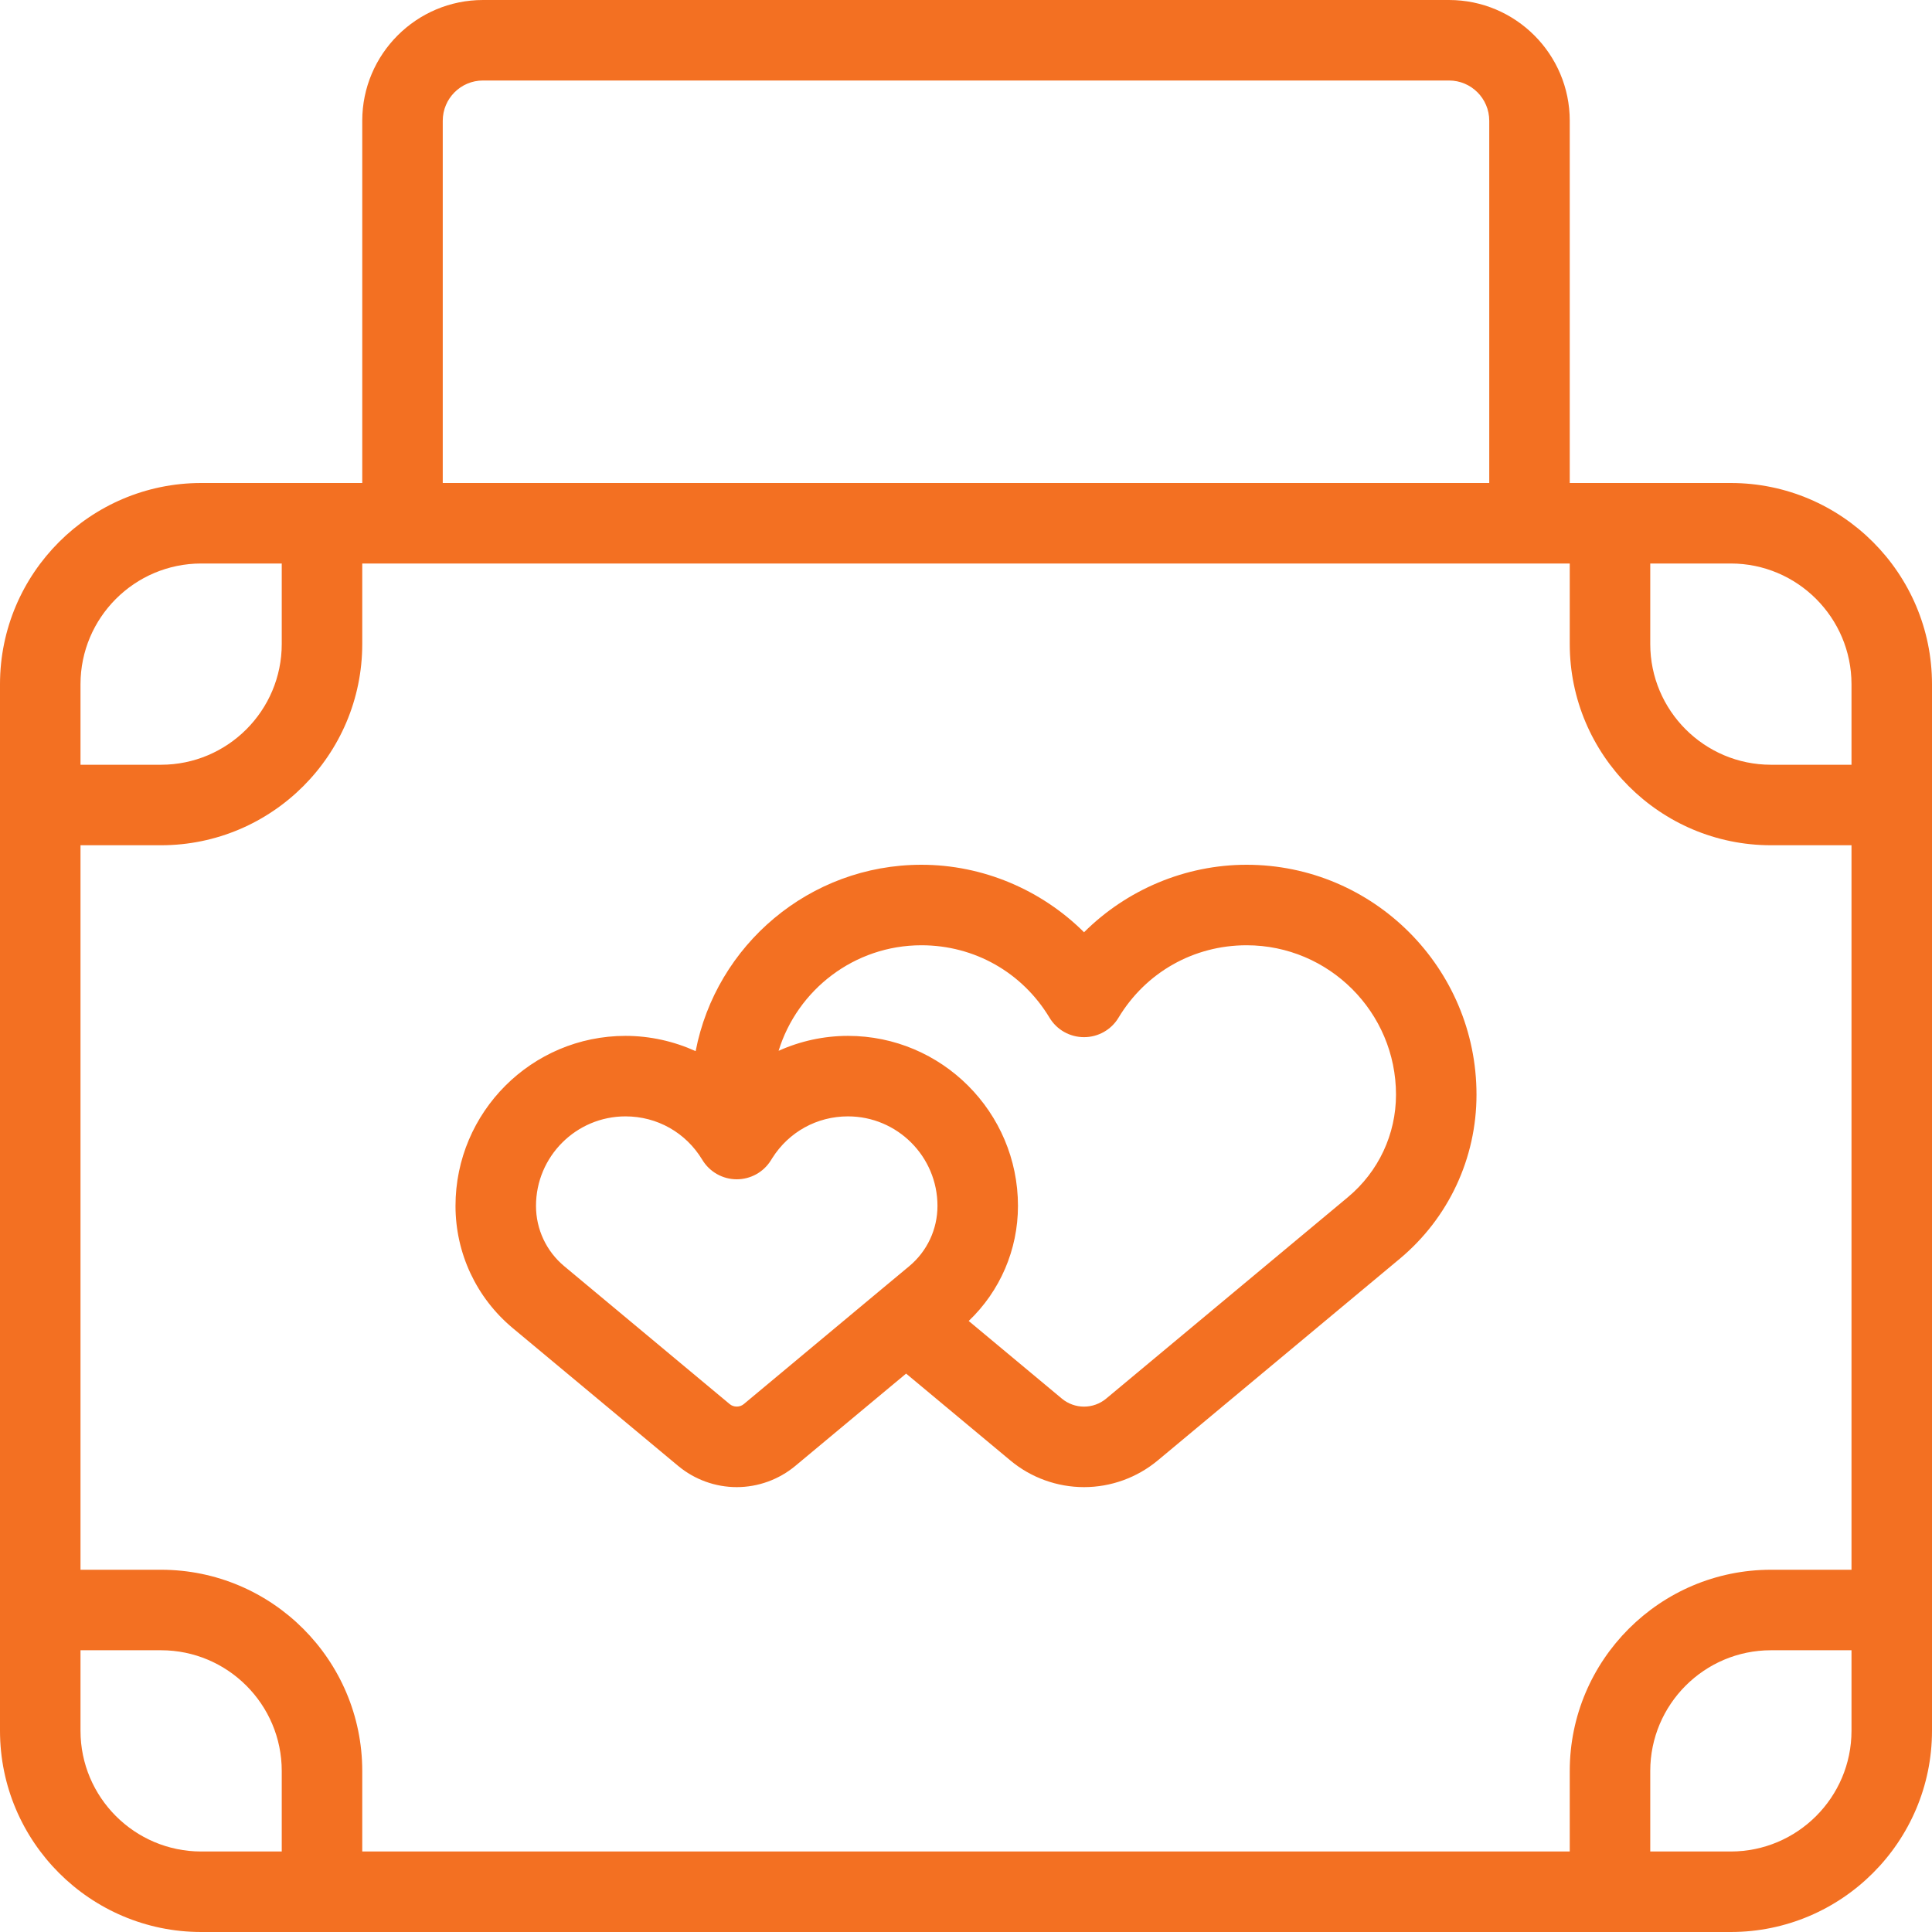 <svg width="30" height="30" viewBox="0 0 30 30" fill="none" xmlns="http://www.w3.org/2000/svg">
<g clip-path="url(#clip0_10296_4545)">
<path d="M19.357 13.428C18.405 13.428 17.495 13.816 16.833 14.476C16.17 13.816 15.26 13.428 14.308 13.428C12.57 13.428 11.119 14.676 10.802 16.322C10.464 16.169 10.093 16.085 9.713 16.085C8.257 16.085 7.073 17.269 7.073 18.725C7.073 19.46 7.397 20.151 7.961 20.622L10.531 22.763C10.786 22.975 11.108 23.092 11.44 23.092C11.771 23.092 12.094 22.975 12.349 22.763L14.07 21.329L15.689 22.678C16.009 22.945 16.415 23.092 16.833 23.092C17.25 23.092 17.656 22.945 17.977 22.678L21.733 19.548C22.492 18.916 22.927 17.986 22.927 16.998C22.927 15.029 21.325 13.428 19.357 13.428ZM14.119 19.661L13.679 20.027C13.673 20.032 13.667 20.037 13.661 20.042L11.549 21.803C11.488 21.854 11.392 21.854 11.331 21.803L8.761 19.661C8.483 19.429 8.323 19.088 8.323 18.725C8.323 17.958 8.946 17.335 9.713 17.335C10.205 17.335 10.65 17.587 10.905 18.009C11.018 18.197 11.221 18.312 11.44 18.312C11.656 18.312 11.856 18.201 11.97 18.018C11.978 18.006 11.986 17.994 11.993 17.981C12.25 17.576 12.686 17.335 13.167 17.335C13.934 17.335 14.557 17.959 14.557 18.725C14.557 19.088 14.397 19.429 14.119 19.661ZM20.932 18.588L17.176 21.718C17.08 21.798 16.958 21.842 16.833 21.842C16.707 21.842 16.585 21.798 16.489 21.718L15.042 20.512C15.53 20.047 15.807 19.405 15.807 18.725C15.807 17.269 14.623 16.085 13.167 16.085C12.792 16.085 12.425 16.166 12.09 16.317C12.382 15.369 13.266 14.678 14.308 14.678C15.129 14.678 15.873 15.098 16.297 15.803C16.41 15.991 16.613 16.105 16.833 16.105C17.052 16.105 17.255 15.991 17.368 15.803C17.792 15.098 18.536 14.678 19.357 14.678C20.636 14.678 21.677 15.718 21.677 16.998C21.677 17.614 21.405 18.193 20.932 18.588Z" fill="#F37022"/>
<path d="M26.875 7.5H24.375V1.875C24.375 0.841 23.534 0 22.5 0H7.5C6.466 0 5.625 0.841 5.625 1.875V7.5H3.125C1.402 7.5 0 8.902 0 10.625V26.875C0 28.598 1.402 30 3.125 30H26.875C28.598 30 30 28.598 30 26.875V10.625C30 8.902 28.598 7.5 26.875 7.5ZM6.875 1.875C6.875 1.53 7.155 1.25 7.5 1.25H22.5C22.845 1.25 23.125 1.53 23.125 1.875V7.5H6.875V1.875ZM1.25 10.625C1.25 9.591 2.091 8.75 3.125 8.75H4.375V10C4.375 11.034 3.534 11.875 2.5 11.875H1.25V10.625ZM4.375 28.75H3.125C2.091 28.75 1.25 27.909 1.25 26.875V25.625H2.5C3.534 25.625 4.375 26.466 4.375 27.5V28.75ZM28.75 26.875C28.75 27.909 27.909 28.75 26.875 28.75H25.625V27.5C25.625 26.466 26.466 25.625 27.5 25.625H28.75V26.875ZM28.75 24.375H27.5C25.777 24.375 24.375 25.777 24.375 27.5V28.75H5.625V27.5C5.625 25.777 4.223 24.375 2.5 24.375H1.25V13.125H2.5C4.223 13.125 5.625 11.723 5.625 10V8.75H24.375V10C24.375 11.723 25.777 13.125 27.5 13.125H28.75V24.375ZM28.75 11.875H27.5C26.466 11.875 25.625 11.034 25.625 10V8.75H26.875C27.909 8.75 28.75 9.591 28.75 10.625V11.875Z" fill="#F37022"/>
</g>
<defs>
<clipPath id="clip0_10296_4545">
<rect width="30" height="30" fill="white"/>
</clipPath>
</defs>
</svg>
